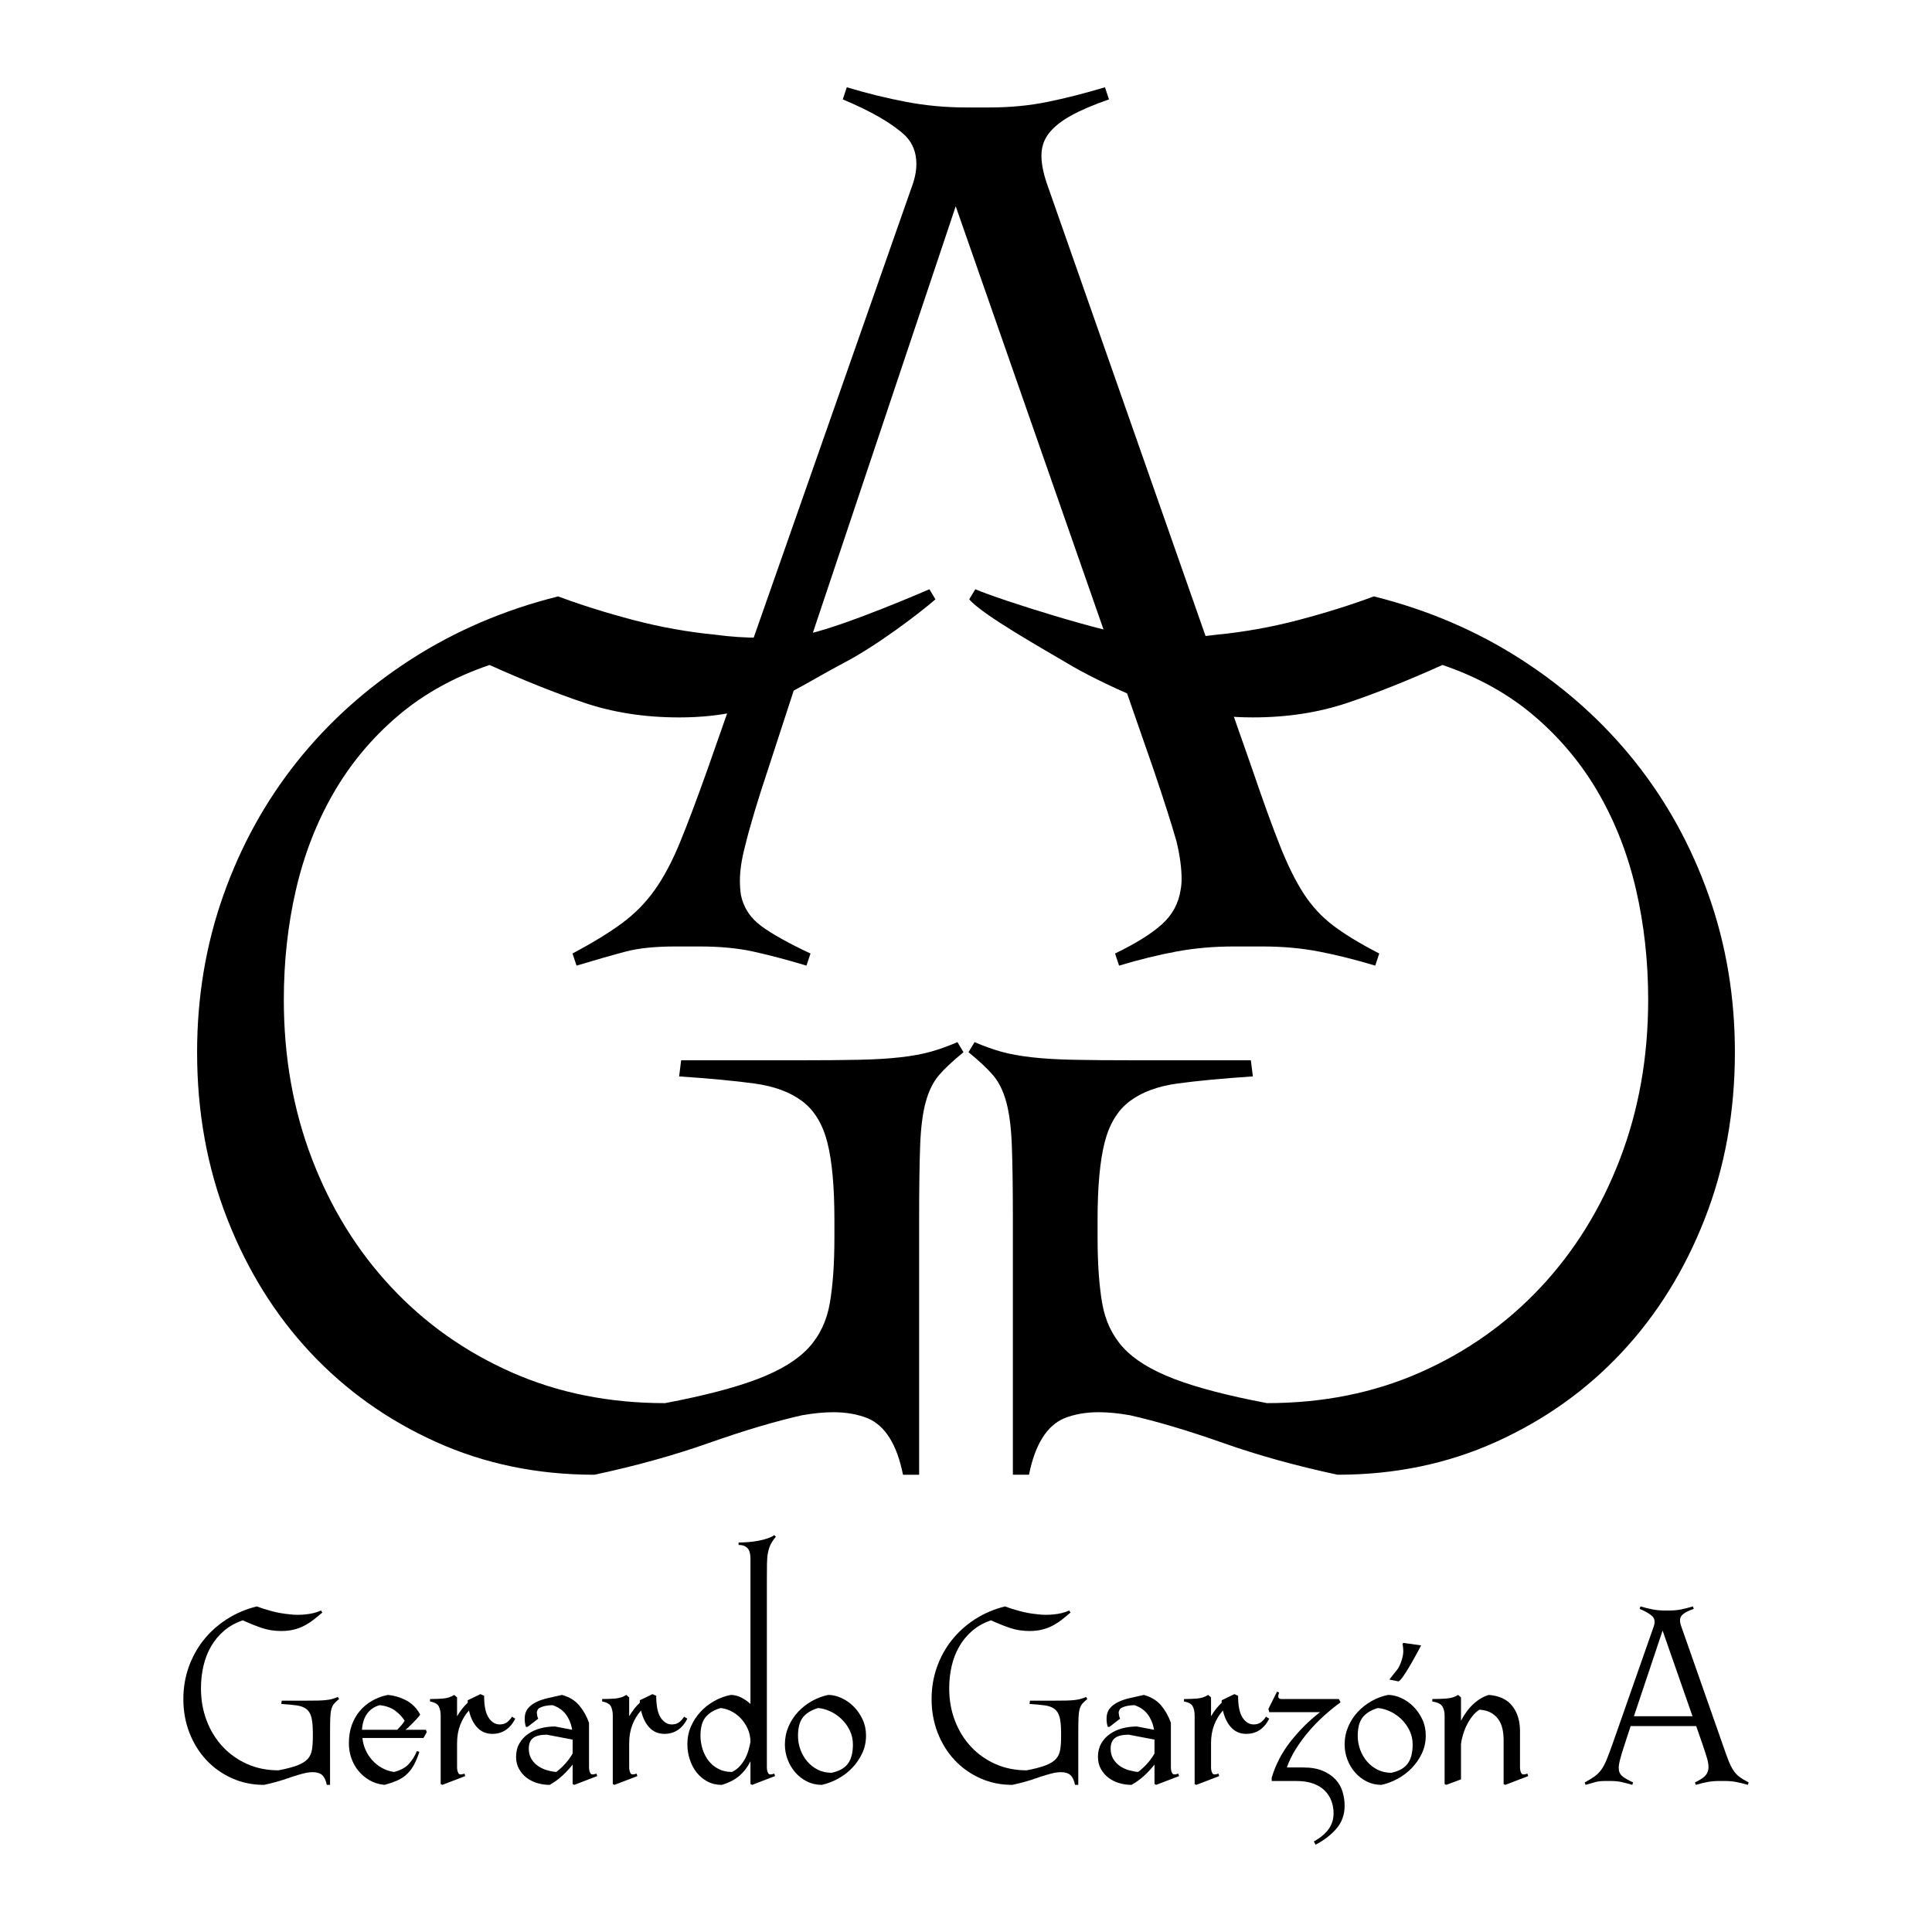 <?xml version="1.0" encoding="utf-8"?>
<!-- Generator: Adobe Illustrator 16.0.0, SVG Export Plug-In . SVG Version: 6.00 Build 0)  -->
<!DOCTYPE svg PUBLIC "-//W3C//DTD SVG 1.1//EN" "http://www.w3.org/Graphics/SVG/1.1/DTD/svg11.dtd">
<svg version="1.1" id="Capa_1" xmlns="http://www.w3.org/2000/svg" xmlns:xlink="http://www.w3.org/1999/xlink" x="0px" y="0px"
	 width="1200px" height="1200px" viewBox="0 0 1200 1200" enable-background="new 0 0 1200 1200" xml:space="preserve">
<g>
	<g>
		<g>
			<path d="M210.598,1055.3c-1.358,1.103-2.395,2.08-3.116,2.926c-0.72,0.846-1.275,1.973-1.656,3.371
				c-0.381,1.4-0.613,3.248-0.696,5.536c-0.087,2.294-0.128,5.394-0.128,9.287v32.196h-2.034c-0.767-3.812-2.254-6.189-4.458-7.126
				c-1.271-0.505-2.718-0.761-4.325-0.761c-1.192,0-2.502,0.133-3.943,0.381c-3.396,0.762-7.319,1.931-11.773,3.505
				c-4.457,1.564-9.271,2.898-14.445,4.001c-7.212,0-13.873-1.375-19.979-4.134c-6.106-2.751-11.393-6.504-15.842-11.259
				c-4.457-4.748-7.953-10.374-10.502-16.862c-2.547-6.495-3.814-13.513-3.814-21.062c0-6.959,1.098-13.553,3.306-19.793
				c2.204-6.23,5.303-11.856,9.288-16.859c3.989-5.004,8.782-9.313,14.383-12.918c5.601-3.603,11.79-6.254,18.58-7.953
				c2.97,1.103,6.151,2.097,9.544,2.991c3.393,0.887,6.832,1.508,10.312,1.847c1.864,0.25,3.77,0.383,5.726,0.383
				c1.523,0,3.053-0.084,4.581-0.258c3.389-0.258,6.657-1.062,9.797-2.419l0.767,1.275c-1.955,1.699-3.845,3.24-5.666,4.641
				c-1.824,1.399-3.733,2.608-5.726,3.629c-1.997,1.019-4.135,1.806-6.43,2.353c-2.287,0.556-4.83,0.829-7.631,0.829
				c-4.329,0-8.318-0.614-11.964-1.848c-3.649-1.227-7.639-2.818-11.964-4.773c-4.499,1.533-8.376,3.695-11.645,6.496
				s-5.962,6.039-8.083,9.735c-2.121,3.688-3.687,7.738-4.706,12.154c-1.019,4.407-1.528,9.03-1.528,13.87
				c0,7.208,1.189,13.91,3.567,20.107c2.369,6.189,5.699,11.583,9.987,16.165c4.283,4.572,9.354,8.16,15.207,10.745
				c5.854,2.594,12.3,3.887,19.347,3.887c4.917-0.938,8.819-1.956,11.707-3.058c2.884-1.103,5.025-2.42,6.425-3.943
				c1.4-1.525,2.291-3.413,2.673-5.658c0.38-2.255,0.571-4.988,0.571-8.213v-2.294c0-4.151-0.299-7.398-0.887-9.735
				c-0.596-2.327-1.657-4.067-3.182-5.211c-1.532-1.152-3.546-1.89-6.048-2.229c-2.503-0.339-5.663-0.638-9.479-0.896l0.253-2.028
				h14.76c3.058,0,5.602-0.025,7.639-0.066c2.034-0.041,3.795-0.149,5.278-0.323c1.482-0.166,2.759-0.398,3.819-0.697
				c1.061-0.296,2.183-0.703,3.372-1.209L210.598,1055.3z"/>
			<path d="M265.064,1075.915l-2.038,3.562h-37.922c0.253,2.544,0.891,4.988,1.906,7.317c1.019,2.335,2.378,4.457,4.076,6.363
				c1.693,1.913,3.687,3.521,5.981,4.838c2.287,1.316,4.835,2.187,7.631,2.609c4.076-1.019,7.15-2.676,9.229-4.963
				c2.08-2.295,3.753-4.962,5.029-8.021l1.525,0.515c-1.103,3.389-2.312,6.23-3.63,8.524c-1.317,2.288-2.842,4.202-4.582,5.726
				c-1.739,1.525-3.711,2.758-5.915,3.687c-2.208,0.937-4.706,1.781-7.506,2.544c-3.48-0.34-6.579-1.293-9.292-2.857
				c-2.714-1.566-5.025-3.521-6.936-5.858c-1.909-2.329-3.376-4.963-4.391-7.889c-1.02-2.924-1.529-5.998-1.529-9.229
				c0-4.151,0.597-7.904,1.782-11.259c1.188-3.348,2.866-6.297,5.028-8.841c2.163-2.552,4.727-4.674,7.697-6.363
				c2.971-1.699,6.193-2.883,9.673-3.571c4.329,0.431,8.272,1.641,11.836,3.628c3.562,1.997,6.321,4.865,8.272,8.593
				c-0.509,0.763-1.188,1.615-2.034,2.544c-0.853,0.937-1.723,1.847-2.61,2.734c-0.895,0.894-1.739,1.723-2.547,2.485
				c-0.809,0.763-1.463,1.316-1.972,1.656h12.726L265.064,1075.915z M251.319,1068.789c-1.189-2.038-3.053-4.052-5.601-6.049
				c-2.544-1.987-5.851-3.197-9.926-3.628c-3.306,0.936-5.899,2.701-7.764,5.286s-2.925,5.916-3.181,9.991h21.889
				c0.763-0.771,1.591-1.656,2.481-2.676S250.81,1069.726,251.319,1068.789z"/>
			<path d="M320.037,1067.514c-3.224,6.279-7.975,9.42-14.251,9.42c-3.736,0-6.831-1.292-9.292-3.886
				c-2.46-2.585-4.196-6.123-5.216-10.622c-2.295,2.544-4.097,5.519-5.41,8.907c-1.317,3.396-1.971,7.207-1.971,11.45v14.765
				c0,1.523,0.252,2.758,0.762,3.694c0.256,0.589,0.762,0.886,1.528,0.886c0.593,0,1.354-0.164,2.291-0.505l0.505,1.525
				l-14.25,5.468l-1.019-0.506v-42.636c0-2.112-0.382-3.96-1.145-5.534c-0.762-1.566-2.588-2.609-5.472-3.115v-1.525
				c2.97,0,5.704-0.107,8.206-0.321c2.503-0.209,4.773-0.954,6.811-2.229l1.782,1.533v11.707c1.018-1.698,2.054-3.224,3.115-4.582
				c1.06-1.359,2.228-2.627,3.5-3.819v-1.524l7.892-3.82l2.291,1.021c0,6.279,0.932,10.811,2.796,13.612
				c1.868,2.799,4.159,4.199,6.877,4.199c1.946,0,3.538-0.505,4.772-1.523c1.226-1.02,2.179-2.122,2.862-3.307L320.037,1067.514z"/>
			<path d="M370.941,1103.148l-14.251,5.468l-1.019-0.506v-12.088c-1.956,2.462-4.072,4.748-6.363,6.868
				c-2.291,2.121-4.921,4.036-7.892,5.726c-2.714,0-5.323-0.381-7.825-1.144s-4.706-1.888-6.62-3.372
				c-1.905-1.482-3.455-3.305-4.645-5.468c-1.188-2.163-1.78-4.648-1.78-7.448c0-3.141,0.68-5.891,2.034-8.269
				c1.357-2.378,3.164-4.351,5.409-5.917c2.245-1.574,4.814-2.742,7.701-3.503c2.884-0.763,5.896-1.145,9.035-1.145l10.688,2.038
				c-0.679-3.736-1.993-6.917-3.944-9.545c-1.951-2.634-4.705-4.539-8.269-5.732c-1.445,0-2.929,0.149-4.457,0.448
				c-1.524,0.297-2.925,0.827-4.2,1.59c-0.763,0.937-1.144,1.913-1.144,2.924l0.124,0.133c0,1.021,0.257,2.122,0.767,3.307
				l-6.616,5.095h-1.019c-0.51-1.533-0.763-3.223-0.763-5.095c0-2.544,0.634-4.624,1.905-6.23c1.276-1.615,2.971-2.95,5.092-4.011
				c2.117-1.06,4.582-1.914,7.382-2.544c2.797-0.638,5.726-1.291,8.778-1.979c4.582,1.275,8.169,3.464,10.754,6.554
				c2.59,3.099,4.603,6.687,6.049,10.755v27.49c0,1.523,0.253,2.758,0.762,3.694c0.253,0.589,0.762,0.886,1.524,0.886
				c0.598,0,1.359-0.164,2.295-0.505L370.941,1103.148z M355.672,1089.146v-8.649l-16.036-3.059c-3.815,0-6.641,0.681-8.464,2.038
				c-1.822,1.36-2.734,3.563-2.734,6.621c0,2.46,0.531,4.582,1.591,6.362c1.062,1.781,2.42,3.239,4.072,4.392
				c1.653,1.144,3.477,2.013,5.473,2.61c1.993,0.587,3.965,0.969,5.916,1.143c2.038-1.533,3.927-3.264,5.667-5.22
				C352.892,1093.438,354.396,1091.358,355.672,1089.146z"/>
			<path d="M426.933,1067.514c-3.223,6.279-7.974,9.42-14.25,9.42c-3.737,0-6.831-1.292-9.292-3.886
				c-2.461-2.585-4.196-6.123-5.216-10.622c-2.295,2.544-4.097,5.519-5.41,8.907c-1.317,3.396-1.973,7.207-1.973,11.45v14.765
				c0,1.523,0.254,2.758,0.763,3.694c0.258,0.589,0.763,0.886,1.528,0.886c0.594,0,1.355-0.164,2.291-0.505l0.506,1.525
				l-14.251,5.468l-1.02-0.506v-42.636c0-2.112-0.38-3.96-1.143-5.534c-0.762-1.566-2.589-2.609-5.473-3.115v-1.525
				c2.971,0,5.705-0.107,8.207-0.321c2.502-0.209,4.771-0.954,6.811-2.229l1.78,1.533v11.707c1.021-1.698,2.056-3.224,3.115-4.582
				c1.062-1.359,2.229-2.627,3.501-3.819v-1.524l7.893-3.82l2.29,1.021c0,6.279,0.933,10.811,2.796,13.612
				c1.869,2.799,4.16,4.199,6.877,4.199c1.948,0,3.538-0.505,4.772-1.523c1.227-1.02,2.179-2.122,2.862-3.307L426.933,1067.514z"/>
			<path d="M481.914,954.511c-1.446,1.691-2.527,3.281-3.248,4.773c-0.722,1.482-1.271,3.182-1.657,5.086
				c-0.381,1.905-0.593,4.217-0.634,6.935c-0.046,2.719-0.063,6.106-0.063,10.184v116.06c0,1.523,0.253,2.758,0.763,3.694
				c0.257,0.589,0.762,0.886,1.524,0.886c0.597,0,1.359-0.164,2.295-0.505l0.506,1.525l-14.251,5.468l-1.02-0.506v-14.126
				c-1.78,3.563-4.071,6.554-6.872,8.973c-2.796,2.419-6.45,4.31-10.945,5.659c-3.31,0-6.276-0.696-8.906-2.096
				c-2.631-1.4-4.88-3.29-6.748-5.658c-1.864-2.378-3.285-5.098-4.259-8.154c-0.978-3.049-1.467-6.189-1.467-9.412
				c0-3.901,0.746-7.547,2.229-10.944c1.482-3.396,3.454-6.429,5.915-9.097c2.461-2.676,5.327-4.922,8.592-6.745
				c3.265-1.83,6.683-3.072,10.245-3.761c2.034,0,4.093,0.489,6.172,1.467c2.076,0.977,4.089,2.353,6.044,4.133v-90.102
				c0-1.102-0.082-2.161-0.256-3.182c-0.166-1.01-0.506-1.921-1.016-2.732c-0.509-0.804-1.255-1.459-2.229-1.973
				c-0.974-0.505-2.27-0.763-3.882-0.763v-1.524c1.864,0,3.882-0.082,6.049-0.256c2.161-0.174,4.259-0.449,6.297-0.829
				c2.037-0.381,3.923-0.87,5.662-1.467c1.736-0.588,3.12-1.267,4.139-2.029L481.914,954.511z M466.13,1082.021
				c0-3.049-0.596-5.85-1.78-8.401c-1.189-2.544-2.673-4.723-4.454-6.553c-1.785-1.823-3.778-3.265-5.981-4.326
				c-2.208-1.06-4.329-1.674-6.363-1.848c-4.072,1.194-7.171,3.082-9.292,5.669c-2.121,2.584-3.182,6.387-3.182,11.392
				c0,2.966,0.448,5.833,1.339,8.591c0.89,2.751,2.162,5.17,3.814,7.251c1.657,2.079,3.695,3.735,6.11,4.962
				c2.42,1.235,5.199,1.848,8.335,1.848c1.869-0.937,3.46-2.12,4.772-3.563c1.313-1.441,2.42-2.991,3.311-4.647
				c0.891-1.658,1.591-3.373,2.1-5.154C465.368,1085.46,465.791,1083.72,466.13,1082.021z"/>
			<path d="M537.905,1077.953c0,3.985-0.787,7.655-2.357,11.002c-1.57,3.355-3.624,6.363-6.172,9.04
				c-2.544,2.668-5.473,4.921-8.778,6.743c-3.311,1.823-6.703,3.115-10.183,3.878c-3.31,0-6.362-0.696-9.164-2.096
				c-2.8-1.4-5.22-3.265-7.253-5.602c-2.034-2.327-3.625-5.004-4.772-8.012c-1.147-3.016-1.719-6.131-1.719-9.354
				c0-3.903,0.745-7.598,2.228-11.078c1.483-3.479,3.48-6.553,5.982-9.221c2.502-2.676,5.386-4.922,8.649-6.745
				c3.269-1.83,6.642-3.072,10.121-3.761c2.63,0,5.344,0.638,8.144,1.913c2.801,1.269,5.324,3.033,7.573,5.278
				c2.245,2.254,4.089,4.904,5.534,7.953C537.181,1070.952,537.905,1074.308,537.905,1077.953z M529.762,1083.554
				c0-3.223-0.685-6.197-2.039-8.914c-1.359-2.71-3.099-5.063-5.22-7.061c-2.12-1.997-4.454-3.562-7.001-4.706
				c-2.544-1.151-5.005-1.807-7.378-1.98c-4.247,1.276-7.382,3.207-9.417,5.792c-2.037,2.594-3.057,6.43-3.057,11.517
				c0,2.975,0.51,5.842,1.528,8.593c1.02,2.758,2.44,5.202,4.263,7.314c1.822,2.131,4.01,3.82,6.555,5.096
				c2.543,1.268,5.385,1.906,8.525,1.906c4.751-1.019,8.144-2.925,10.182-5.726C528.742,1092.585,529.762,1088.642,529.762,1083.554
				z"/>
			<path d="M675.343,1055.3c-1.359,1.103-2.402,2.08-3.123,2.926s-1.269,1.973-1.649,3.371c-0.382,1.4-0.621,3.248-0.704,5.536
				c-0.083,2.294-0.124,5.394-0.124,9.287v32.196h-2.038c-0.763-3.812-2.246-6.189-4.458-7.126
				c-1.268-0.505-2.709-0.761-4.324-0.761c-1.186,0-2.503,0.133-3.944,0.381c-3.397,0.762-7.316,1.931-11.773,3.505
				c-4.448,1.564-9.271,2.898-14.44,4.001c-7.217,0-13.87-1.375-19.984-4.134c-6.106-2.751-11.387-6.504-15.844-11.259
				c-4.453-4.748-7.953-10.374-10.498-16.862c-2.543-6.495-3.818-13.513-3.818-21.062c0-6.959,1.102-13.553,3.31-19.793
				c2.208-6.23,5.298-11.856,9.292-16.859c3.984-5.004,8.785-9.313,14.377-12.918c5.601-3.603,11.798-6.254,18.583-7.953
				c2.967,1.103,6.148,2.097,9.545,2.991c3.39,0.887,6.827,1.508,10.307,1.847c1.865,0.25,3.778,0.383,5.726,0.383
				c1.533,0,3.058-0.084,4.582-0.258c3.396-0.258,6.661-1.062,9.801-2.419l0.763,1.275c-1.955,1.699-3.836,3.24-5.659,4.641
				c-1.83,1.399-3.736,2.608-5.733,3.629c-1.988,1.019-4.134,1.806-6.421,2.353c-2.295,0.556-4.839,0.829-7.639,0.829
				c-4.325,0-8.318-0.614-11.964-1.848c-3.646-1.227-7.631-2.818-11.964-4.773c-4.491,1.533-8.377,3.695-11.641,6.496
				c-3.265,2.801-5.966,6.039-8.08,9.735c-2.121,3.688-3.695,7.738-4.711,12.154c-1.019,4.407-1.527,9.03-1.527,13.87
				c0,7.208,1.188,13.91,3.562,20.107c2.378,6.189,5.711,11.583,9.994,16.165c4.284,4.572,9.354,8.16,15.204,10.745
				c5.856,2.594,12.303,3.887,19.346,3.887c4.921-0.938,8.824-1.956,11.707-3.058c2.883-1.103,5.029-2.42,6.43-3.943
				c1.399-1.525,2.286-3.413,2.667-5.658c0.39-2.255,0.581-4.988,0.581-8.213v-2.294c0-4.151-0.299-7.398-0.896-9.735
				c-0.597-2.327-1.657-4.067-3.182-5.211c-1.524-1.152-3.547-1.89-6.048-2.229c-2.502-0.339-5.659-0.638-9.479-0.896l0.257-2.028
				h14.764c3.05,0,5.593-0.025,7.632-0.066c2.037-0.041,3.794-0.149,5.285-0.323c1.483-0.166,2.751-0.398,3.812-0.697
				c1.061-0.296,2.188-0.703,3.372-1.209L675.343,1055.3z"/>
			<path d="M732.353,1103.148l-14.258,5.468l-1.02-0.506v-12.088c-1.947,2.462-4.068,4.748-6.363,6.868
				c-2.286,2.121-4.921,4.036-7.888,5.726c-2.717,0-5.327-0.381-7.829-1.144s-4.706-1.888-6.611-3.372
				c-1.914-1.482-3.464-3.305-4.648-5.468c-1.193-2.163-1.781-4.648-1.781-7.448c0-3.141,0.68-5.891,2.039-8.269
				c1.35-2.378,3.156-4.351,5.41-5.917c2.245-1.574,4.813-2.742,7.696-3.503c2.884-0.763,5.891-1.145,9.031-1.145l10.695,2.038
				c-0.679-3.736-1.996-6.917-3.952-9.545c-1.946-2.634-4.705-4.539-8.268-5.732c-1.441,0-2.925,0.149-4.457,0.448
				c-1.525,0.297-2.926,0.827-4.193,1.59c-0.771,0.937-1.151,1.913-1.151,2.924l0.133,0.133c0,1.021,0.248,2.122,0.762,3.307
				l-6.62,5.095h-1.019c-0.505-1.533-0.763-3.223-0.763-5.095c0-2.544,0.639-4.624,1.906-6.23c1.275-1.615,2.975-2.95,5.095-4.011
				c2.122-1.06,4.582-1.914,7.383-2.544c2.8-0.638,5.725-1.291,8.782-1.979c4.582,1.275,8.161,3.464,10.755,6.554
				c2.584,3.099,4.598,6.687,6.039,10.755v27.49c0,1.523,0.257,2.758,0.763,3.694c0.257,0.589,0.762,0.886,1.532,0.886
				c0.588,0,1.351-0.164,2.287-0.505L732.353,1103.148z M717.075,1089.146v-8.649l-16.031-3.059c-3.82,0-6.638,0.681-8.46,2.038
				c-1.831,1.36-2.742,3.563-2.742,6.621c0,2.46,0.53,4.582,1.591,6.362c1.061,1.781,2.42,3.239,4.076,4.392
				c1.649,1.144,3.479,2.013,5.469,2.61c1.996,0.587,3.969,0.969,5.924,1.143c2.029-1.533,3.919-3.264,5.658-5.22
				C714.3,1093.438,715.808,1091.358,717.075,1089.146z"/>
			<path d="M788.345,1067.514c-3.23,6.279-7.978,9.42-14.259,9.42c-3.736,0-6.827-1.292-9.287-3.886
				c-2.461-2.585-4.201-6.123-5.221-10.622c-2.286,2.544-4.092,5.519-5.41,8.907c-1.317,3.396-1.972,7.207-1.972,11.45v14.765
				c0,1.523,0.258,2.758,0.763,3.694c0.257,0.589,0.771,0.886,1.532,0.886c0.589,0,1.351-0.164,2.287-0.505l0.514,1.525
				l-14.259,5.468l-1.02-0.506v-42.636c0-2.112-0.381-3.96-1.144-5.534c-0.762-1.566-2.584-2.609-5.468-3.115v-1.525
				c2.967,0,5.7-0.107,8.202-0.321c2.503-0.209,4.772-0.954,6.811-2.229l1.781,1.533v11.707c1.02-1.698,2.055-3.224,3.124-4.582
				c1.06-1.359,2.22-2.627,3.495-3.819v-1.524l7.889-3.82l2.295,1.021c0,6.279,0.928,10.811,2.801,13.612
				c1.863,2.799,4.15,4.199,6.868,4.199c1.955,0,3.546-0.505,4.772-1.523c1.226-1.02,2.188-2.122,2.866-3.307L788.345,1067.514z"/>
			<path d="M835.173,1121.6c0,5.517-1.698,10.249-5.087,14.191c-3.396,3.944-7.722,7.276-12.983,9.993l-1.019-2.038
				c3.985-2.212,7.018-4.73,9.098-7.573c2.079-2.842,3.123-6.172,3.123-9.991c0-2.627-0.447-5.153-1.342-7.572
				c-0.887-2.421-2.271-4.559-4.135-6.422c-1.864-1.872-4.259-3.331-7.191-4.391c-2.925-1.069-6.421-1.592-10.497-1.592h-15.271
				v-2.038c2.461-8.227,6.38-15.758,11.773-22.594c5.386-6.827,11.467-12.866,18.261-18.129h-31.559l-0.514-2.037l5.344-10.689
				l1.276,0.508c-0.34,1.1-0.514,1.954-0.514,2.543c0,0.34,0.083,0.596,0.257,0.762c0.257,0.514,0.846,0.77,1.781,0.77h35.635
				l1.02,2.031c-3.397,2.469-6.795,5.22-10.183,8.276c-3.397,3.049-6.579,6.322-9.545,9.802c-2.975,3.48-5.643,7.101-8.021,10.879
				c-2.369,3.777-4.241,7.614-5.601,11.516h10.183c4.839,0,8.891,0.696,12.155,2.097c3.264,1.4,5.915,3.207,7.953,5.411
				c2.038,2.202,3.48,4.746,4.325,7.639C834.751,1115.833,835.173,1118.717,835.173,1121.6z"/>
			<path d="M885.563,1077.953c0,3.985-0.787,7.655-2.354,11.002c-1.573,3.355-3.628,6.363-6.172,9.04
				c-2.543,2.668-5.477,4.921-8.781,6.743c-3.307,1.823-6.704,3.115-10.183,3.878c-3.307,0-6.363-0.696-9.164-2.096
				c-2.801-1.4-5.212-3.265-7.249-5.602c-2.039-2.327-3.63-5.004-4.773-8.012c-1.143-3.016-1.715-6.131-1.715-9.354
				c0-3.903,0.737-7.598,2.221-11.078c1.482-3.479,3.479-6.553,5.982-9.221c2.502-2.676,5.386-4.922,8.658-6.745
				c3.264-1.83,6.636-3.072,10.115-3.761c2.627,0,5.345,0.638,8.145,1.913c2.801,1.269,5.319,3.033,7.573,5.278
				c2.245,2.254,4.093,4.904,5.534,7.953C884.843,1070.952,885.563,1074.308,885.563,1077.953z M877.42,1083.554
				c0-3.223-0.68-6.197-2.038-8.914c-1.359-2.71-3.1-5.063-5.212-7.061c-2.129-1.997-4.457-3.562-7.001-4.706
				c-2.544-1.151-5.013-1.807-7.382-1.98c-4.242,1.276-7.383,3.207-9.421,5.792c-2.038,2.594-3.049,6.43-3.049,11.517
				c0,2.975,0.505,5.842,1.525,8.593c1.018,2.758,2.436,5.202,4.258,7.314c1.831,2.131,4.01,3.82,6.554,5.096
				c2.552,1.268,5.394,1.906,8.533,1.906c4.748-1.019,8.145-2.925,10.175-5.726C876.4,1092.585,877.42,1088.642,877.42,1083.554z"/>
			<path d="M949.194,1103.148l-14.26,5.468l-1.011-0.506v-27.357c0-2.552-0.256-4.922-0.771-7.134
				c-0.505-2.204-1.357-4.134-2.543-5.782c-1.185-1.658-2.733-3.016-4.64-4.076c-1.913-1.062-4.268-1.674-7.067-1.848
				c-1.615,1.019-3.057,2.337-4.324,3.952c-1.275,1.607-2.403,3.371-3.373,5.276c-0.977,1.906-1.78,3.903-2.418,5.982
				c-0.639,2.08-1.087,4.134-1.335,6.172v21.891l-9.163,3.43l-1.02-0.506v-42.636c0-2.204-0.472-4.067-1.4-5.593
				c-0.937-1.533-3.016-2.551-6.238-3.057v-1.525c3.223,0,6.197-0.107,8.907-0.321c2.717-0.209,5.095-0.954,7.134-2.229l1.78,1.533
				v14.507c2.204-4.242,4.814-7.746,7.82-10.497c3.018-2.76,6.174-4.607,9.488-5.543c6.528,0.515,11.384,2.801,14.565,6.878
				c3.182,4.067,4.771,9.246,4.771,15.525v22.396c0,1.523,0.258,2.758,0.763,3.694c0.258,0.589,0.771,0.886,1.533,0.886
				c0.587,0,1.35-0.164,2.286-0.505L949.194,1103.148z"/>
			<path d="M1086.116,1107.093l-0.506,1.523c-2.543-0.763-4.922-1.35-7.125-1.781c-2.213-0.423-4.581-0.63-7.125-0.63h-3.571
				c-2.544,0-4.962,0.207-7.249,0.63c-2.295,0.432-4.707,1.019-7.258,1.781l-0.506-1.523c2.626-1.269,4.598-2.503,5.915-3.688
				c1.318-1.192,2.104-2.634,2.354-4.333c0.082-0.423,0.133-0.886,0.133-1.391c0-1.359-0.217-2.934-0.639-4.715
				c-0.68-2.37-1.658-5.427-2.926-9.164l-4.075-11.706h-40.722l-3.819,11.706c-1.359,4.076-2.337,7.34-2.926,9.802
				c-0.422,1.615-0.639,3.057-0.639,4.325c0,0.597,0.043,1.193,0.125,1.781c0.34,1.616,1.21,2.934,2.61,3.943
				c1.4,1.019,3.454,2.171,6.172,3.439l-0.505,1.523c-2.544-0.763-4.797-1.35-6.744-1.781c-1.955-0.423-4.2-0.63-6.745-0.63h-3.057
				c-2.544,0-4.623,0.207-6.238,0.63c-1.607,0.432-3.688,1.019-6.23,1.781l-0.514-1.523c2.552-1.359,4.623-2.628,6.238-3.82
				c1.607-1.186,2.991-2.586,4.134-4.201c1.145-1.607,2.204-3.604,3.182-5.973c0.979-2.378,2.146-5.478,3.505-9.297l25.701-73.299
				c0.423-1.103,0.638-2.122,0.638-3.057c0-1.443-0.463-2.628-1.4-3.563c-1.616-1.524-4.241-3.05-7.887-4.582l0.505-1.524
				c2.544,0.763,5.046,1.376,7.506,1.848c2.462,0.464,4.973,0.696,7.516,0.696h3.049c2.552,0,4.963-0.232,7.258-0.696
				c2.287-0.472,4.706-1.085,7.25-1.848l0.514,1.524c-1.955,0.68-3.547,1.359-4.772,2.038c-1.234,0.679-2.163,1.426-2.801,2.229
				s-0.952,1.756-0.952,2.857c0,1.11,0.289,2.47,0.886,4.077l25.71,73.299c1.357,3.993,2.526,7.217,3.496,9.678
				c0.977,2.461,1.972,4.475,2.99,6.04c1.02,1.573,2.255,2.907,3.696,4.009C1081.709,1104.631,1083.655,1105.824,1086.116,1107.093z
				 M1051.251,1065.989l-18.584-53.2l-17.812,53.2H1051.251z"/>
		</g>
		<path d="M868.521,1044.339c2.686-0.19,14.168-22.353,14.168-22.353l-10.911-1.541l-0.646,0.414
			c0.149,0.704,0.282,1.748,0.406,3.131c0.115,1.385,0.091,2.577-0.075,3.589c-0.58,3.67-2.171,7.639-3.695,9.52
			c-0.745,0.869-4.797,6.105-4.797,6.105L868.521,1044.339z"/>
	</g>
	<g>
		<g>
			<path d="M598.447,653.55c-6.684,5.431-11.805,10.237-15.346,14.408c-3.551,4.176-6.264,9.706-8.141,16.595
				c-1.881,6.89-3.037,15.975-3.447,27.246c-0.422,11.272-0.625,26.525-0.625,45.723v158.468h-10.021
				c-3.757-18.787-11.068-30.478-21.922-35.076c-6.264-2.502-13.369-3.758-21.298-3.758c-5.853,0-12.319,0.626-19.416,1.877
				c-16.707,3.762-36.017,9.504-57.938,17.226c-21.923,7.734-45.623,14.3-71.092,19.731c-35.493,0-68.27-6.791-98.333-20.353
				c-30.067-13.567-56.058-32.048-77.98-55.438c-21.923-23.381-39.148-51.045-51.676-82.988s-18.791-66.494-18.791-103.661
				c0-34.234,5.419-66.706,16.285-97.399c10.854-30.69,26.095-58.349,45.723-82.991c19.623-24.635,43.22-45.822,70.78-63.575
				c27.557-17.742,58.034-30.788,91.444-39.148c14.614,5.433,30.27,10.335,46.978,14.721c16.694,4.382,33.608,7.417,50.734,9.081
				c9.181,1.253,18.575,1.881,28.186,1.881c7.516,0,15.034-0.413,22.549-1.254c16.695-1.253,66.713-22.186,82.164-28.87l3.758,6.264
				c-9.61,8.358-36.152,28.713-57.566,39.831c-10.049,5.218-22.623,12.841-32.428,17.852c-9.813,5.01-20.356,8.875-31.629,11.586
				c-11.275,2.722-23.803,4.072-37.582,4.072c-21.297,0-40.929-3.024-58.875-9.082c-17.962-6.049-37.582-13.878-58.878-23.489
				c-22.139,7.517-41.24,18.166-57.313,31.944c-16.078,13.78-29.339,29.752-39.769,47.915
				c-10.448,18.166-18.166,38.11-23.179,59.817c-5.009,21.718-7.515,44.472-7.515,68.275c0,35.494,5.842,68.486,17.536,98.96
				c11.686,30.488,28.078,57.001,49.172,79.545c21.078,22.553,46.033,40.196,74.85,52.931
				c28.808,12.738,60.536,19.102,95.202,19.102c24.213-4.59,43.422-9.603,57.623-15.029c14.192-5.427,24.743-11.901,31.632-19.42
				c6.891-7.515,11.272-16.803,13.154-27.872c1.881-11.061,2.816-24.524,2.816-40.398v-11.276c0-20.452-1.467-36.422-4.383-47.914
				c-2.926-11.482-8.145-20.041-15.659-25.68s-17.44-9.287-29.753-10.961c-12.319-1.666-27.871-3.133-46.662-4.388l1.252-10.017
				h72.656c15.034,0,27.561-0.1,37.582-0.314c10.021-0.208,18.684-0.725,25.996-1.566c7.299-0.832,13.563-1.98,18.79-3.447
				c5.216-1.458,10.745-3.446,16.595-5.948L598.447,653.55z"/>
		</g>
		<g>
			<path d="M605.308,647.286c5.85,2.502,11.384,4.49,16.595,5.948c5.229,1.467,11.493,2.615,18.791,3.447
				c7.316,0.842,15.975,1.358,26,1.566c10.017,0.215,22.544,0.314,37.581,0.314h72.653l1.251,10.017
				c-18.79,1.255-34.342,2.722-46.662,4.388c-12.313,1.674-22.238,5.322-29.752,10.961c-7.516,5.639-12.734,14.197-15.659,25.68
				c-2.916,11.492-4.384,27.462-4.384,47.914v11.276c0,15.874,0.937,29.338,2.817,40.398c1.881,11.069,6.264,20.357,13.157,27.872
				c6.885,7.519,17.44,13.993,31.633,19.42c14.201,5.427,33.406,10.439,57.624,15.029c34.666,0,66.39-6.363,95.206-19.102
				c28.808-12.734,53.763-30.378,74.849-52.931c21.085-22.544,37.482-49.057,49.163-79.545c11.7-30.474,17.541-63.466,17.541-98.96
				c0-23.803-2.511-46.557-7.515-68.275c-5.013-21.707-12.733-41.651-23.174-59.817c-10.439-18.163-23.696-34.135-39.778-47.915
				c-16.073-13.778-35.17-24.428-57.309-31.944c-21.301,9.611-40.92,17.44-58.883,23.489c-17.945,6.058-37.573,9.082-58.875,9.082
				c-13.778,0-26.306-1.35-37.581-4.072c-11.269-2.711-20.871-3.666-31.626-7.344c-10.422-3.563-32.833-14.42-42.585-20.175
				c-19.446-11.473-56.414-32.252-64.377-41.75l3.754-6.264c15.451,6.685,82.438,27.617,99.133,28.87
				c7.515,0.841,15.037,1.254,22.553,1.254c9.61,0,19.005-0.628,28.186-1.881c17.126-1.664,34.036-4.698,50.73-9.081
				c16.712-4.386,32.362-9.288,46.978-14.721c33.414,8.36,63.888,21.406,91.444,39.148c27.565,17.753,51.161,38.94,70.78,63.575
				c19.636,24.642,34.873,52.3,45.727,82.991c10.861,30.693,16.279,63.165,16.279,97.399c0,37.167-6.263,71.718-18.79,103.661
				s-29.752,59.607-51.676,82.988c-21.914,23.39-47.912,41.87-77.98,55.438c-30.058,13.562-62.835,20.353-98.328,20.353
				c-25.469-5.432-49.174-11.997-71.096-19.731c-21.923-7.722-41.228-13.464-57.938-17.226c-7.093-1.251-13.563-1.877-19.412-1.877
				c-7.93,0-15.038,1.256-21.302,3.758c-10.854,4.599-18.161,16.289-21.923,35.076h-10.017V757.521
				c0-19.197-0.208-34.45-0.63-45.723c-0.406-11.271-1.566-20.356-3.447-27.246c-1.872-6.889-4.59-12.419-8.136-16.595
				c-3.546-4.171-8.666-8.978-15.353-14.408L605.308,647.286z"/>
		</g>
		<g>
			<path d="M685.053,389.941l-91.441-261.815L505.92,389.941l-10.021,30.063l-18.791,57.625
				c-6.686,20.042-11.492,36.122-14.408,48.229c-2.092,7.938-3.132,15.032-3.132,21.295c0,2.927,0.207,5.854,0.63,8.77
				c1.661,7.938,5.948,14.406,12.838,19.417c6.89,5.01,17.01,10.648,30.378,16.912l-2.506,7.515
				c-12.523-3.758-23.593-6.685-33.195-8.769c-9.61-2.094-20.668-3.131-33.195-3.131h-15.033c-12.527,0-22.763,1.037-30.692,3.131
				c-7.938,2.084-18.161,5.011-30.688,8.769l-2.506-7.515c12.522-6.676,22.751-12.939,30.688-18.791
				c7.929-5.844,14.722-12.732,20.356-20.67c5.639-7.927,10.854-17.742,15.659-29.439c4.797-11.684,10.542-26.933,17.225-45.723
				l126.524-360.778c2.083-5.423,3.131-10.433,3.131-15.033c0-7.095-2.299-12.938-6.889-17.538
				c-7.938-7.515-20.887-15.032-38.832-22.549l2.501-7.517c12.527,3.759,24.839,6.794,36.956,9.083
				c12.105,2.301,24.43,3.444,36.955,3.444h15.028c12.527,0,24.434-1.143,35.71-3.444c11.268-2.289,23.174-5.324,35.701-9.083
				l2.502,7.517c-9.61,3.347-17.44,6.684-23.488,10.021c-6.058,3.347-10.647,6.999-13.779,10.961
				c-3.132,3.975-4.697,8.672-4.697,14.093c0,5.433,1.458,12.117,4.383,20.044l126.524,360.778
				c6.678,19.633,12.419,35.496,17.225,47.604c4.797,12.115,9.71,22.028,14.723,29.75c5.004,7.732,11.053,14.309,18.162,19.731
				c7.092,5.431,16.693,11.274,28.807,17.538l-2.502,7.515c-12.527-3.758-24.226-6.685-35.071-8.769
				c-10.87-2.094-22.552-3.131-35.079-3.131h-17.54c-12.527,0-24.425,1.037-35.702,3.131c-11.275,2.084-23.173,5.011-35.7,8.769
				l-2.502-7.515c12.934-6.264,22.644-12.312,29.122-18.166c6.471-5.84,10.332-12.937,11.591-21.295
				c0.406-2.083,0.622-4.385,0.622-6.889c0-6.676-1.044-14.406-3.133-23.176c-3.347-11.685-8.144-26.719-14.407-45.098
				l-20.042-57.625L685.053,389.941z M685.053,389.941"/>
		</g>
	</g>
</g>
</svg>
